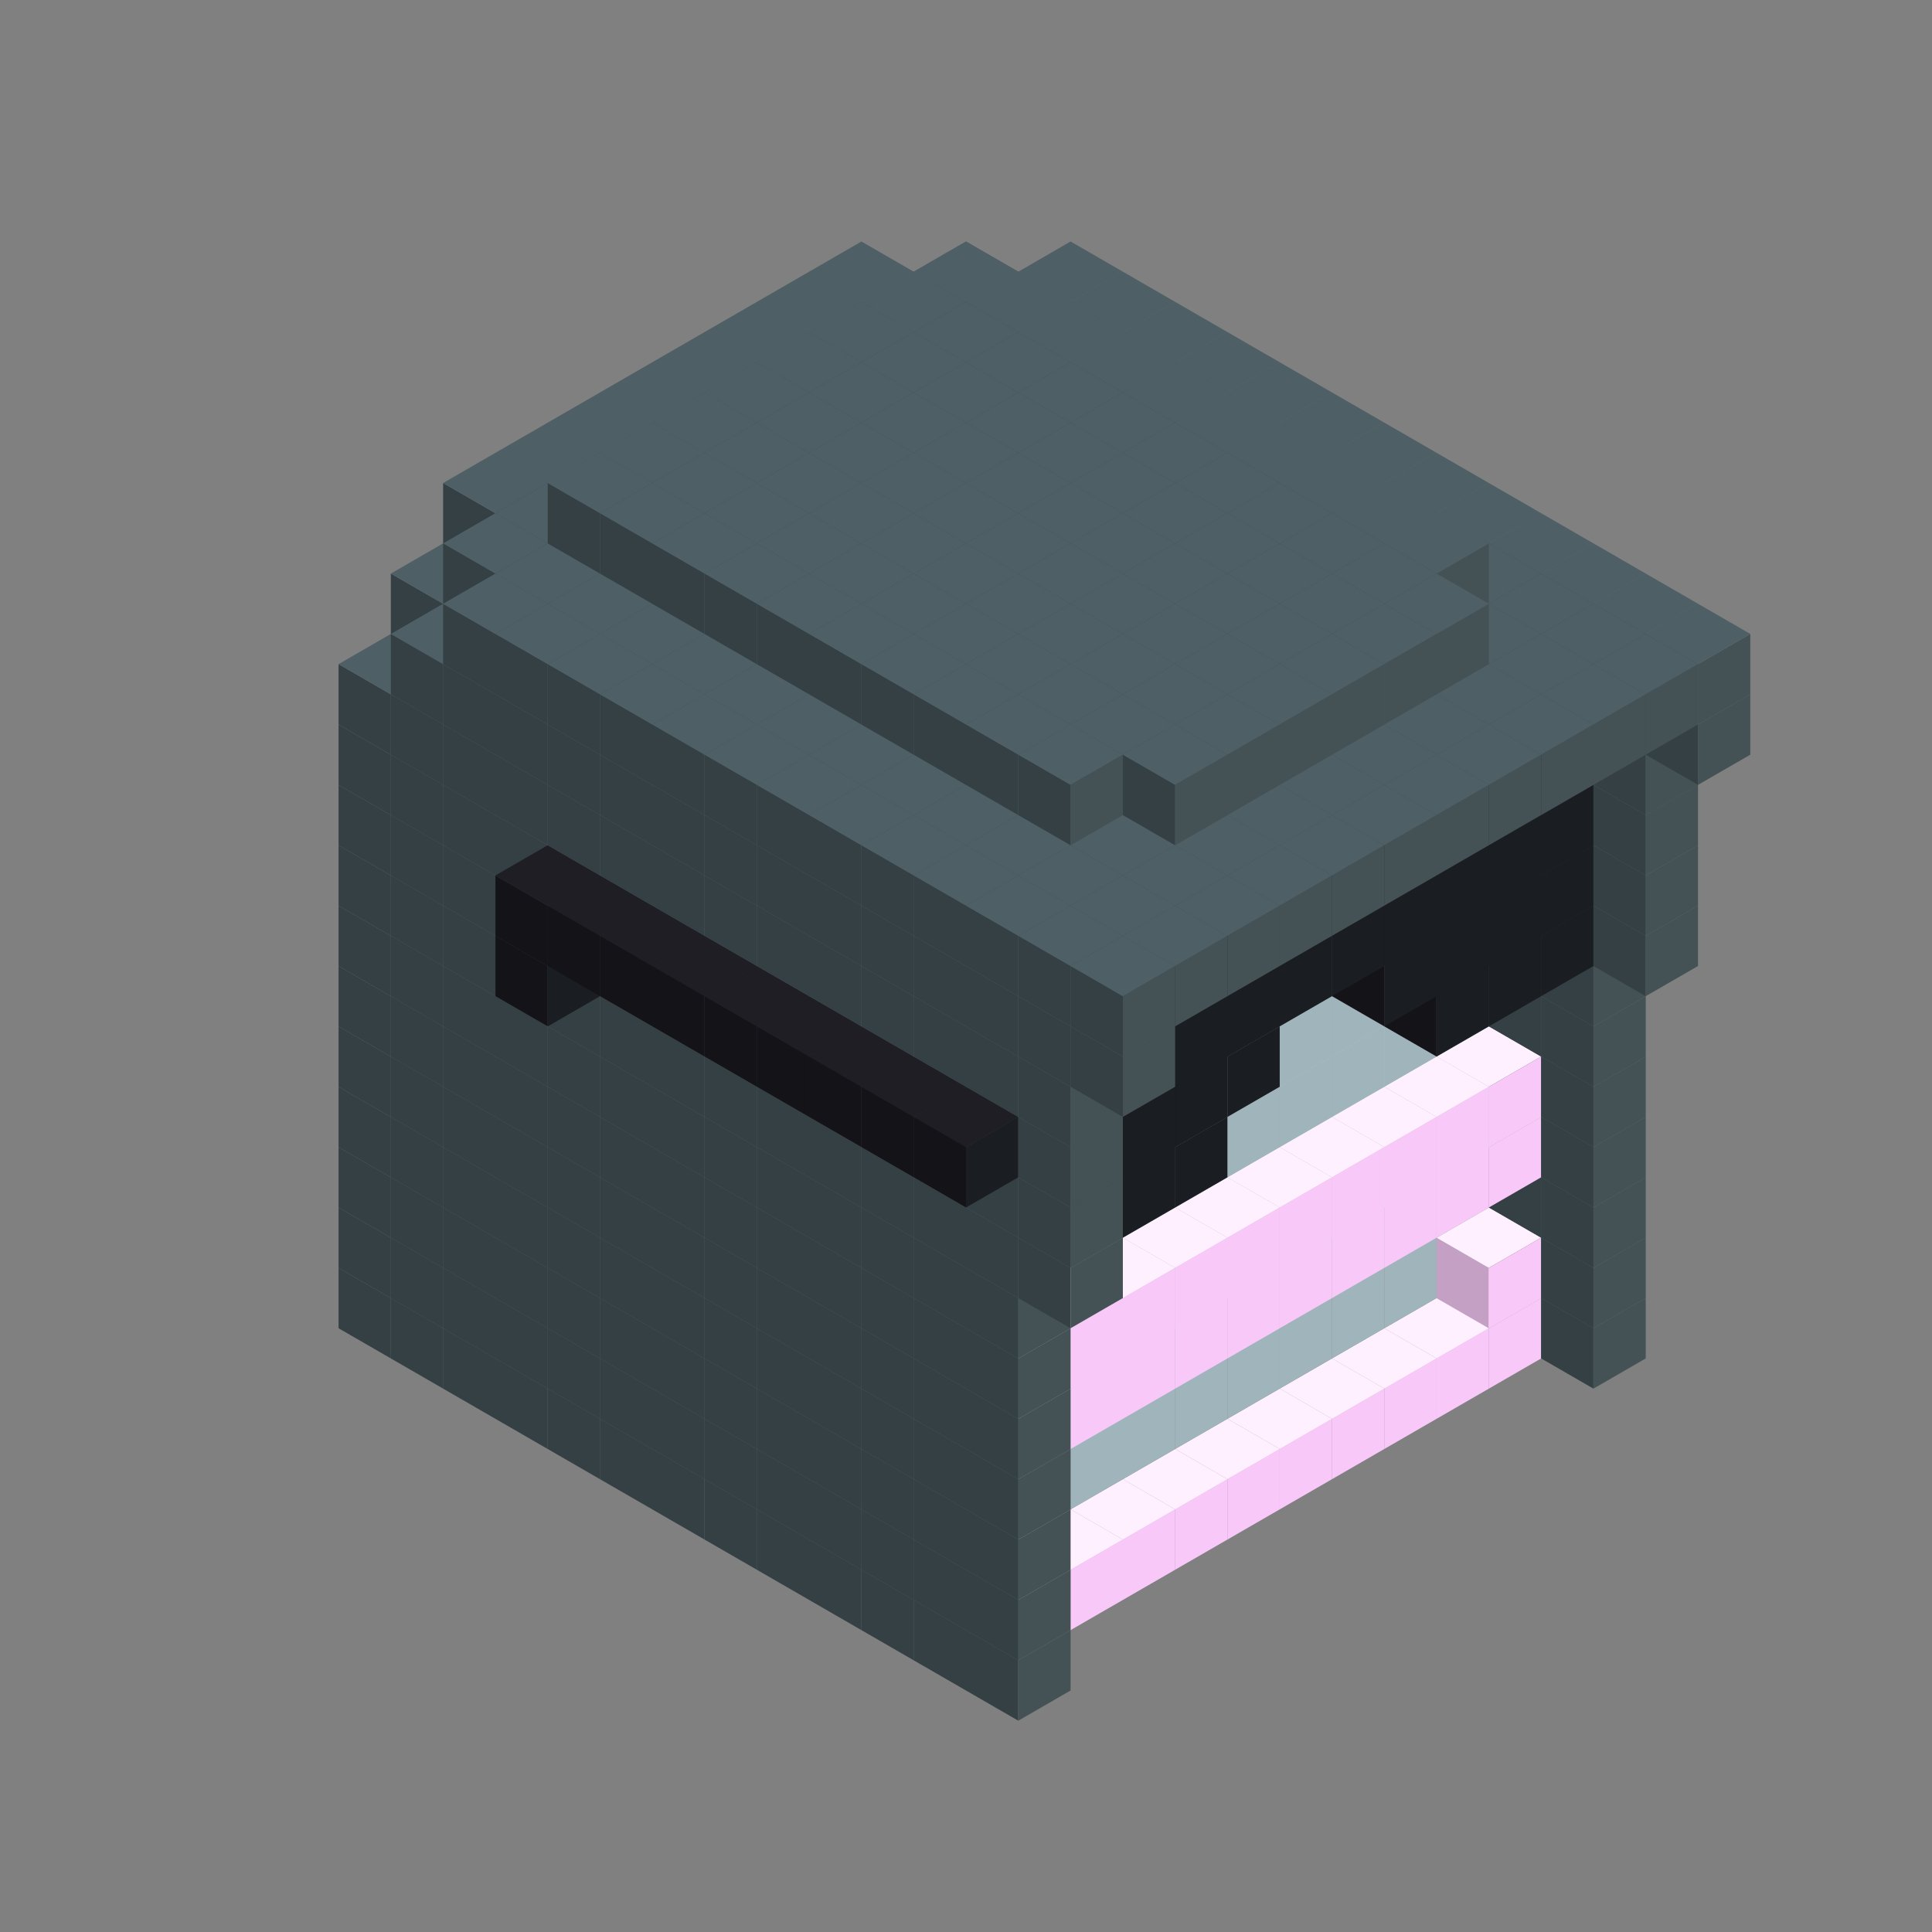 
<svg width='600' height='600' viewBox='4436371 5550000 3200000 3200000' xmlns='http://www.w3.org/2000/svg' xmlns:xlink='http://www.w3.org/1999/xlink'>
<rect x="4436371" y="5550000" width="3200000" height="3200000" fill="#808080" stroke="none"/>
<use xlink:href='#v-0x0000008b-5' transform='translate(1936371,3050000)'/>
<use xlink:href='#v-0x0000008b-5' transform='translate(983738,3600000)'/>
<use xlink:href='#v-0x0000008b-5' transform='translate(2022974,3100000)'/>
<use xlink:href='#v-0x0000008b-5' transform='translate(1070341,3650000)'/>
<use xlink:href='#v-0x0000008b-5' transform='translate(2109577,3150000)'/>
<use xlink:href='#v-0x0000008b-5' transform='translate(1156944,3700000)'/>
<use xlink:href='#v-0x0000008b-5' transform='translate(2196180,3200000)'/>
<use xlink:href='#v-0x0000008b-5' transform='translate(1243547,3750000)'/>
<use xlink:href='#v-0x0000008b-5' transform='translate(2282783,3250000)'/>
<use xlink:href='#v-0x0000008b-5' transform='translate(1330150,3800000)'/>
<use xlink:href='#v-0x0000008b-5' transform='translate(2369386,3300000)'/>
<use xlink:href='#v-0x0000008b-5' transform='translate(1416753,3850000)'/>
<use xlink:href='#v-0x0000008b-5' transform='translate(2455989,3350000)'/>
<use xlink:href='#v-0x0000008b-5' transform='translate(1503356,3900000)'/>
<use xlink:href='#v-0x0000008b-5' transform='translate(2542592,3400000)'/>
<use xlink:href='#v-0x0000008b-5' transform='translate(1589959,3950000)'/>
<use xlink:href='#v-0x0000008b-5' transform='translate(2629195,3450000)'/>
<use xlink:href='#v-0x0000008b-5' transform='translate(1676562,4000000)'/>
<use xlink:href='#v-0x0000008b-5' transform='translate(2715798,3500000)'/>
<use xlink:href='#v-0x0000008b-5' transform='translate(1763165,4050000)'/>
<use xlink:href='#v-0x0000008b-5' transform='translate(2802401,3550000)'/>
<use xlink:href='#v-0x0000008b-5' transform='translate(1849768,4100000)'/>
<use xlink:href='#v-0x0000008b-5' transform='translate(2889004,3600000)'/>
<use xlink:href='#v-0x0000008b-1' transform='translate(2802401,3650000)'/>
<use xlink:href='#v-0x0000008b-1' transform='translate(2715798,3700000)'/>
<use xlink:href='#v-0x0000008b-1' transform='translate(2629195,3750000)'/>
<use xlink:href='#v-0x0000008b-1' transform='translate(2542592,3800000)'/>
<use xlink:href='#v-0x0000008b-1' transform='translate(2455989,3850000)'/>
<use xlink:href='#v-0x0000008b-1' transform='translate(2369386,3900000)'/>
<use xlink:href='#v-0x0000008b-1' transform='translate(2282783,3950000)'/>
<use xlink:href='#v-0x0000008b-1' transform='translate(2196180,4000000)'/>
<use xlink:href='#v-0x0000008b-1' transform='translate(2109577,4050000)'/>
<use xlink:href='#v-0x0000008b-1' transform='translate(2022974,4100000)'/>
<use xlink:href='#v-0x0000008b-5' transform='translate(1936371,4150000)'/>
<use xlink:href='#v-0x0000008b-5' transform='translate(2975607,3650000)'/>
<use xlink:href='#v-0x0000008b-5' transform='translate(2022974,4200000)'/>
<use xlink:href='#v-0x0000008b-5' transform='translate(1936371,2950000)'/>
<use xlink:href='#v-0x0000008b-5' transform='translate(983738,3500000)'/>
<use xlink:href='#v-0x0000008b-5' transform='translate(2022974,3000000)'/>
<use xlink:href='#v-0x0000008b-5' transform='translate(1070341,3550000)'/>
<use xlink:href='#v-0x0000008b-5' transform='translate(2109577,3050000)'/>
<use xlink:href='#v-0x0000008b-5' transform='translate(1156944,3600000)'/>
<use xlink:href='#v-0x0000008b-5' transform='translate(2196180,3100000)'/>
<use xlink:href='#v-0x0000008b-5' transform='translate(1243547,3650000)'/>
<use xlink:href='#v-0x0000008b-5' transform='translate(2282783,3150000)'/>
<use xlink:href='#v-0x0000008b-5' transform='translate(1330150,3700000)'/>
<use xlink:href='#v-0x0000008b-5' transform='translate(2369386,3200000)'/>
<use xlink:href='#v-0x0000008b-5' transform='translate(1416753,3750000)'/>
<use xlink:href='#v-0x0000008b-5' transform='translate(2455989,3250000)'/>
<use xlink:href='#v-0x0000008b-5' transform='translate(1503356,3800000)'/>
<use xlink:href='#v-0x0000008b-5' transform='translate(2542592,3300000)'/>
<use xlink:href='#v-0x0000008b-5' transform='translate(1589959,3850000)'/>
<use xlink:href='#v-0x0000008b-5' transform='translate(2629195,3350000)'/>
<use xlink:href='#v-0x0000008b-5' transform='translate(1676562,3900000)'/>
<use xlink:href='#v-0x0000008b-5' transform='translate(2715798,3400000)'/>
<use xlink:href='#v-0x0000008b-5' transform='translate(1763165,3950000)'/>
<use xlink:href='#v-0x0000008b-5' transform='translate(2802401,3450000)'/>
<use xlink:href='#v-0x0000008b-2' transform='translate(2715798,3500000)'/>
<use xlink:href='#v-0x0000008b-2' transform='translate(2629195,3550000)'/>
<use xlink:href='#v-0x0000008b-2' transform='translate(2542592,3600000)'/>
<use xlink:href='#v-0x0000008b-2' transform='translate(2455989,3650000)'/>
<use xlink:href='#v-0x0000008b-2' transform='translate(2369386,3700000)'/>
<use xlink:href='#v-0x0000008b-2' transform='translate(2282783,3750000)'/>
<use xlink:href='#v-0x0000008b-2' transform='translate(2196180,3800000)'/>
<use xlink:href='#v-0x0000008b-2' transform='translate(2109577,3850000)'/>
<use xlink:href='#v-0x0000008b-2' transform='translate(2022974,3900000)'/>
<use xlink:href='#v-0x0000008b-2' transform='translate(1936371,3950000)'/>
<use xlink:href='#v-0x0000008b-5' transform='translate(1849768,4000000)'/>
<use xlink:href='#v-0x0000008b-5' transform='translate(2889004,3500000)'/>
<use xlink:href='#v-0x0000008b-1' transform='translate(2802401,3550000)'/>
<use xlink:href='#v-0x0000008b-1' transform='translate(2022974,4000000)'/>
<use xlink:href='#v-0x0000008b-5' transform='translate(1936371,4050000)'/>
<use xlink:href='#v-0x0000008b-5' transform='translate(2975607,3550000)'/>
<use xlink:href='#v-0x0000008b-5' transform='translate(2022974,4100000)'/>
<use xlink:href='#v-0x0000008b-5' transform='translate(1936371,2850000)'/>
<use xlink:href='#v-0x0000008b-5' transform='translate(983738,3400000)'/>
<use xlink:href='#v-0x0000008b-5' transform='translate(2022974,2900000)'/>
<use xlink:href='#v-0x0000008b-5' transform='translate(1070341,3450000)'/>
<use xlink:href='#v-0x0000008b-5' transform='translate(2109577,2950000)'/>
<use xlink:href='#v-0x0000008b-5' transform='translate(1156944,3500000)'/>
<use xlink:href='#v-0x0000008b-5' transform='translate(2196180,3000000)'/>
<use xlink:href='#v-0x0000008b-5' transform='translate(1243547,3550000)'/>
<use xlink:href='#v-0x0000008b-5' transform='translate(2282783,3050000)'/>
<use xlink:href='#v-0x0000008b-5' transform='translate(1330150,3600000)'/>
<use xlink:href='#v-0x0000008b-5' transform='translate(2369386,3100000)'/>
<use xlink:href='#v-0x0000008b-5' transform='translate(1416753,3650000)'/>
<use xlink:href='#v-0x0000008b-5' transform='translate(2455989,3150000)'/>
<use xlink:href='#v-0x0000008b-5' transform='translate(1503356,3700000)'/>
<use xlink:href='#v-0x0000008b-5' transform='translate(2542592,3200000)'/>
<use xlink:href='#v-0x0000008b-5' transform='translate(1589959,3750000)'/>
<use xlink:href='#v-0x0000008b-5' transform='translate(2629195,3250000)'/>
<use xlink:href='#v-0x0000008b-5' transform='translate(1676562,3800000)'/>
<use xlink:href='#v-0x0000008b-5' transform='translate(2715798,3300000)'/>
<use xlink:href='#v-0x0000008b-5' transform='translate(1763165,3850000)'/>
<use xlink:href='#v-0x0000008b-5' transform='translate(2802401,3350000)'/>
<use xlink:href='#v-0x0000008b-2' transform='translate(2715798,3400000)'/>
<use xlink:href='#v-0x0000008b-2' transform='translate(2629195,3450000)'/>
<use xlink:href='#v-0x0000008b-2' transform='translate(2542592,3500000)'/>
<use xlink:href='#v-0x0000008b-2' transform='translate(2455989,3550000)'/>
<use xlink:href='#v-0x0000008b-2' transform='translate(2369386,3600000)'/>
<use xlink:href='#v-0x0000008b-2' transform='translate(2282783,3650000)'/>
<use xlink:href='#v-0x0000008b-2' transform='translate(2196180,3700000)'/>
<use xlink:href='#v-0x0000008b-2' transform='translate(2109577,3750000)'/>
<use xlink:href='#v-0x0000008b-2' transform='translate(2022974,3800000)'/>
<use xlink:href='#v-0x0000008b-2' transform='translate(1936371,3850000)'/>
<use xlink:href='#v-0x0000008b-5' transform='translate(1849768,3900000)'/>
<use xlink:href='#v-0x0000008b-5' transform='translate(2889004,3400000)'/>
<use xlink:href='#v-0x0000008b-5' transform='translate(1936371,3950000)'/>
<use xlink:href='#v-0x0000008b-5' transform='translate(2975607,3450000)'/>
<use xlink:href='#v-0x0000008b-5' transform='translate(2022974,4000000)'/>
<use xlink:href='#v-0x0000008b-5' transform='translate(1936371,2750000)'/>
<use xlink:href='#v-0x0000008b-5' transform='translate(983738,3300000)'/>
<use xlink:href='#v-0x0000008b-5' transform='translate(2022974,2800000)'/>
<use xlink:href='#v-0x0000008b-5' transform='translate(1070341,3350000)'/>
<use xlink:href='#v-0x0000008b-5' transform='translate(2109577,2850000)'/>
<use xlink:href='#v-0x0000008b-5' transform='translate(1156944,3400000)'/>
<use xlink:href='#v-0x0000008b-5' transform='translate(2196180,2900000)'/>
<use xlink:href='#v-0x0000008b-5' transform='translate(1243547,3450000)'/>
<use xlink:href='#v-0x0000008b-5' transform='translate(2282783,2950000)'/>
<use xlink:href='#v-0x0000008b-5' transform='translate(1330150,3500000)'/>
<use xlink:href='#v-0x0000008b-5' transform='translate(2369386,3000000)'/>
<use xlink:href='#v-0x0000008b-5' transform='translate(1416753,3550000)'/>
<use xlink:href='#v-0x0000008b-5' transform='translate(2455989,3050000)'/>
<use xlink:href='#v-0x0000008b-5' transform='translate(1503356,3600000)'/>
<use xlink:href='#v-0x0000008b-5' transform='translate(2542592,3100000)'/>
<use xlink:href='#v-0x0000008b-5' transform='translate(1589959,3650000)'/>
<use xlink:href='#v-0x0000008b-5' transform='translate(2629195,3150000)'/>
<use xlink:href='#v-0x0000008b-5' transform='translate(1676562,3700000)'/>
<use xlink:href='#v-0x0000008b-5' transform='translate(2715798,3200000)'/>
<use xlink:href='#v-0x0000008b-5' transform='translate(1763165,3750000)'/>
<use xlink:href='#v-0x0000008b-5' transform='translate(2802401,3250000)'/>
<use xlink:href='#v-0x0000008b-2' transform='translate(2715798,3300000)'/>
<use xlink:href='#v-0x0000008b-2' transform='translate(2629195,3350000)'/>
<use xlink:href='#v-0x0000008b-2' transform='translate(2542592,3400000)'/>
<use xlink:href='#v-0x0000008b-2' transform='translate(2455989,3450000)'/>
<use xlink:href='#v-0x0000008b-2' transform='translate(2369386,3500000)'/>
<use xlink:href='#v-0x0000008b-2' transform='translate(2282783,3550000)'/>
<use xlink:href='#v-0x0000008b-2' transform='translate(2196180,3600000)'/>
<use xlink:href='#v-0x0000008b-2' transform='translate(2109577,3650000)'/>
<use xlink:href='#v-0x0000008b-2' transform='translate(2022974,3700000)'/>
<use xlink:href='#v-0x0000008b-2' transform='translate(1936371,3750000)'/>
<use xlink:href='#v-0x0000008b-5' transform='translate(1849768,3800000)'/>
<use xlink:href='#v-0x0000008b-5' transform='translate(2889004,3300000)'/>
<use xlink:href='#v-0x0000008b-1' transform='translate(2802401,3350000)'/>
<use xlink:href='#v-0x0000008b-1' transform='translate(2715798,3400000)'/>
<use xlink:href='#v-0x0000008b-1' transform='translate(2629195,3450000)'/>
<use xlink:href='#v-0x0000008b-1' transform='translate(2542592,3500000)'/>
<use xlink:href='#v-0x0000008b-1' transform='translate(2455989,3550000)'/>
<use xlink:href='#v-0x0000008b-1' transform='translate(2369386,3600000)'/>
<use xlink:href='#v-0x0000008b-1' transform='translate(2282783,3650000)'/>
<use xlink:href='#v-0x0000008b-1' transform='translate(2196180,3700000)'/>
<use xlink:href='#v-0x0000008b-1' transform='translate(2109577,3750000)'/>
<use xlink:href='#v-0x0000008b-1' transform='translate(2022974,3800000)'/>
<use xlink:href='#v-0x0000008b-5' transform='translate(1936371,3850000)'/>
<use xlink:href='#v-0x0000008b-5' transform='translate(2975607,3350000)'/>
<use xlink:href='#v-0x0000008b-5' transform='translate(2022974,3900000)'/>
<use xlink:href='#v-0x0000008b-5' transform='translate(1936371,2650000)'/>
<use xlink:href='#v-0x0000008b-5' transform='translate(983738,3200000)'/>
<use xlink:href='#v-0x0000008b-5' transform='translate(2022974,2700000)'/>
<use xlink:href='#v-0x0000008b-5' transform='translate(1070341,3250000)'/>
<use xlink:href='#v-0x0000008b-5' transform='translate(2109577,2750000)'/>
<use xlink:href='#v-0x0000008b-5' transform='translate(1156944,3300000)'/>
<use xlink:href='#v-0x0000008b-5' transform='translate(2196180,2800000)'/>
<use xlink:href='#v-0x0000008b-5' transform='translate(1243547,3350000)'/>
<use xlink:href='#v-0x0000008b-5' transform='translate(2282783,2850000)'/>
<use xlink:href='#v-0x0000008b-5' transform='translate(1330150,3400000)'/>
<use xlink:href='#v-0x0000008b-5' transform='translate(2369386,2900000)'/>
<use xlink:href='#v-0x0000008b-5' transform='translate(1416753,3450000)'/>
<use xlink:href='#v-0x0000008b-5' transform='translate(2455989,2950000)'/>
<use xlink:href='#v-0x0000008b-5' transform='translate(1503356,3500000)'/>
<use xlink:href='#v-0x0000008b-5' transform='translate(2542592,3000000)'/>
<use xlink:href='#v-0x0000008b-5' transform='translate(1589959,3550000)'/>
<use xlink:href='#v-0x0000008b-5' transform='translate(2629195,3050000)'/>
<use xlink:href='#v-0x0000008b-5' transform='translate(1676562,3600000)'/>
<use xlink:href='#v-0x0000008b-5' transform='translate(2715798,3100000)'/>
<use xlink:href='#v-0x0000008b-5' transform='translate(1763165,3650000)'/>
<use xlink:href='#v-0x0000008b-5' transform='translate(2802401,3150000)'/>
<use xlink:href='#v-0x0000008b-2' transform='translate(2715798,3200000)'/>
<use xlink:href='#v-0x0000008b-2' transform='translate(2629195,3250000)'/>
<use xlink:href='#v-0x0000008b-2' transform='translate(2542592,3300000)'/>
<use xlink:href='#v-0x0000008b-2' transform='translate(2455989,3350000)'/>
<use xlink:href='#v-0x0000008b-2' transform='translate(2369386,3400000)'/>
<use xlink:href='#v-0x0000008b-2' transform='translate(2282783,3450000)'/>
<use xlink:href='#v-0x0000008b-2' transform='translate(2196180,3500000)'/>
<use xlink:href='#v-0x0000008b-2' transform='translate(2109577,3550000)'/>
<use xlink:href='#v-0x0000008b-2' transform='translate(2022974,3600000)'/>
<use xlink:href='#v-0x0000008b-2' transform='translate(1936371,3650000)'/>
<use xlink:href='#v-0x0000008b-5' transform='translate(1849768,3700000)'/>
<use xlink:href='#v-0x0000008b-5' transform='translate(2889004,3200000)'/>
<use xlink:href='#v-0x0000008b-1' transform='translate(2802401,3250000)'/>
<use xlink:href='#v-0x0000008b-1' transform='translate(2715798,3300000)'/>
<use xlink:href='#v-0x0000008b-1' transform='translate(2629195,3350000)'/>
<use xlink:href='#v-0x0000008b-1' transform='translate(2542592,3400000)'/>
<use xlink:href='#v-0x0000008b-1' transform='translate(2455989,3450000)'/>
<use xlink:href='#v-0x0000008b-1' transform='translate(2369386,3500000)'/>
<use xlink:href='#v-0x0000008b-1' transform='translate(2282783,3550000)'/>
<use xlink:href='#v-0x0000008b-1' transform='translate(2196180,3600000)'/>
<use xlink:href='#v-0x0000008b-1' transform='translate(2109577,3650000)'/>
<use xlink:href='#v-0x0000008b-1' transform='translate(2022974,3700000)'/>
<use xlink:href='#v-0x0000008b-5' transform='translate(1936371,3750000)'/>
<use xlink:href='#v-0x0000008b-5' transform='translate(2975607,3250000)'/>
<use xlink:href='#v-0x0000008b-5' transform='translate(2022974,3800000)'/>
<use xlink:href='#v-0x0000008b-5' transform='translate(1936371,2550000)'/>
<use xlink:href='#v-0x0000008b-5' transform='translate(983738,3100000)'/>
<use xlink:href='#v-0x0000008b-5' transform='translate(2022974,2600000)'/>
<use xlink:href='#v-0x0000008b-5' transform='translate(1070341,3150000)'/>
<use xlink:href='#v-0x0000008b-5' transform='translate(2109577,2650000)'/>
<use xlink:href='#v-0x0000008b-5' transform='translate(1156944,3200000)'/>
<use xlink:href='#v-0x0000008b-5' transform='translate(2196180,2700000)'/>
<use xlink:href='#v-0x0000008b-5' transform='translate(1243547,3250000)'/>
<use xlink:href='#v-0x0000008b-5' transform='translate(2282783,2750000)'/>
<use xlink:href='#v-0x0000008b-5' transform='translate(1330150,3300000)'/>
<use xlink:href='#v-0x0000008b-5' transform='translate(2369386,2800000)'/>
<use xlink:href='#v-0x0000008b-5' transform='translate(1416753,3350000)'/>
<use xlink:href='#v-0x0000008b-5' transform='translate(2455989,2850000)'/>
<use xlink:href='#v-0x0000008b-5' transform='translate(1503356,3400000)'/>
<use xlink:href='#v-0x0000008b-5' transform='translate(2542592,2900000)'/>
<use xlink:href='#v-0x0000008b-5' transform='translate(1589959,3450000)'/>
<use xlink:href='#v-0x0000008b-5' transform='translate(2629195,2950000)'/>
<use xlink:href='#v-0x0000008b-5' transform='translate(1676562,3500000)'/>
<use xlink:href='#v-0x0000008b-5' transform='translate(2715798,3000000)'/>
<use xlink:href='#v-0x0000008b-5' transform='translate(1763165,3550000)'/>
<use xlink:href='#v-0x0000008b-5' transform='translate(2802401,3050000)'/>
<use xlink:href='#v-0x0000008b-2' transform='translate(2715798,3100000)'/>
<use xlink:href='#v-0x0000008b-2' transform='translate(2629195,3150000)'/>
<use xlink:href='#v-0x0000008b-2' transform='translate(2542592,3200000)'/>
<use xlink:href='#v-0x0000008b-2' transform='translate(2455989,3250000)'/>
<use xlink:href='#v-0x0000008b-2' transform='translate(2369386,3300000)'/>
<use xlink:href='#v-0x0000008b-2' transform='translate(2282783,3350000)'/>
<use xlink:href='#v-0x0000008b-2' transform='translate(2196180,3400000)'/>
<use xlink:href='#v-0x0000008b-2' transform='translate(2109577,3450000)'/>
<use xlink:href='#v-0x0000008b-2' transform='translate(2022974,3500000)'/>
<use xlink:href='#v-0x0000008b-2' transform='translate(1936371,3550000)'/>
<use xlink:href='#v-0x0000008b-5' transform='translate(1849768,3600000)'/>
<use xlink:href='#v-0x0000008b-5' transform='translate(2889004,3100000)'/>
<use xlink:href='#v-0x0000008b-5' transform='translate(1936371,3650000)'/>
<use xlink:href='#v-0x0000008b-5' transform='translate(2975607,3150000)'/>
<use xlink:href='#v-0x0000008b-5' transform='translate(2022974,3700000)'/>
<use xlink:href='#v-0x0000008b-5' transform='translate(1936371,2450000)'/>
<use xlink:href='#v-0x0000008b-5' transform='translate(983738,3000000)'/>
<use xlink:href='#v-0x0000008b-5' transform='translate(2022974,2500000)'/>
<use xlink:href='#v-0x0000008b-5' transform='translate(1070341,3050000)'/>
<use xlink:href='#v-0x0000008b-5' transform='translate(2109577,2550000)'/>
<use xlink:href='#v-0x0000008b-5' transform='translate(1156944,3100000)'/>
<use xlink:href='#v-0x0000008b-5' transform='translate(2196180,2600000)'/>
<use xlink:href='#v-0x0000008b-5' transform='translate(1243547,3150000)'/>
<use xlink:href='#v-0x0000008b-5' transform='translate(2282783,2650000)'/>
<use xlink:href='#v-0x0000008b-5' transform='translate(1330150,3200000)'/>
<use xlink:href='#v-0x0000008b-5' transform='translate(2369386,2700000)'/>
<use xlink:href='#v-0x0000008b-5' transform='translate(1416753,3250000)'/>
<use xlink:href='#v-0x0000008b-5' transform='translate(2455989,2750000)'/>
<use xlink:href='#v-0x0000008b-5' transform='translate(1503356,3300000)'/>
<use xlink:href='#v-0x0000008b-5' transform='translate(2542592,2800000)'/>
<use xlink:href='#v-0x0000008b-5' transform='translate(1589959,3350000)'/>
<use xlink:href='#v-0x0000008b-5' transform='translate(2629195,2850000)'/>
<use xlink:href='#v-0x0000008b-5' transform='translate(1676562,3400000)'/>
<use xlink:href='#v-0x0000008b-5' transform='translate(2715798,2900000)'/>
<use xlink:href='#v-0x0000008b-5' transform='translate(1763165,3450000)'/>
<use xlink:href='#v-0x0000008b-5' transform='translate(2802401,2950000)'/>
<use xlink:href='#v-0x0000008b-2' transform='translate(2715798,3000000)'/>
<use xlink:href='#v-0x0000008b-2' transform='translate(2629195,3050000)'/>
<use xlink:href='#v-0x0000008b-2' transform='translate(2542592,3100000)'/>
<use xlink:href='#v-0x0000008b-2' transform='translate(2455989,3150000)'/>
<use xlink:href='#v-0x0000008b-2' transform='translate(2369386,3200000)'/>
<use xlink:href='#v-0x0000008b-2' transform='translate(2282783,3250000)'/>
<use xlink:href='#v-0x0000008b-2' transform='translate(2196180,3300000)'/>
<use xlink:href='#v-0x0000008b-2' transform='translate(2109577,3350000)'/>
<use xlink:href='#v-0x0000008b-2' transform='translate(2022974,3400000)'/>
<use xlink:href='#v-0x0000008b-2' transform='translate(1936371,3450000)'/>
<use xlink:href='#v-0x0000008b-5' transform='translate(1849768,3500000)'/>
<use xlink:href='#v-0x0000008b-5' transform='translate(2889004,3000000)'/>
<use xlink:href='#v-0x0000008b-5' transform='translate(1936371,3550000)'/>
<use xlink:href='#v-0x0000008b-5' transform='translate(2975607,3050000)'/>
<use xlink:href='#v-0x0000008b-5' transform='translate(2022974,3600000)'/>
<use xlink:href='#v-0x0000008b-5' transform='translate(1936371,2350000)'/>
<use xlink:href='#v-0x0000008b-5' transform='translate(983738,2900000)'/>
<use xlink:href='#v-0x0000008b-5' transform='translate(2022974,2400000)'/>
<use xlink:href='#v-0x0000008b-5' transform='translate(1070341,2950000)'/>
<use xlink:href='#v-0x0000008b-5' transform='translate(2109577,2450000)'/>
<use xlink:href='#v-0x0000008b-5' transform='translate(1156944,3000000)'/>
<use xlink:href='#v-0x0000008b-5' transform='translate(2196180,2500000)'/>
<use xlink:href='#v-0x0000008b-5' transform='translate(1243547,3050000)'/>
<use xlink:href='#v-0x0000008b-5' transform='translate(2282783,2550000)'/>
<use xlink:href='#v-0x0000008b-5' transform='translate(1330150,3100000)'/>
<use xlink:href='#v-0x0000008b-5' transform='translate(2369386,2600000)'/>
<use xlink:href='#v-0x0000008b-5' transform='translate(1416753,3150000)'/>
<use xlink:href='#v-0x0000008b-5' transform='translate(2455989,2650000)'/>
<use xlink:href='#v-0x0000008b-5' transform='translate(1503356,3200000)'/>
<use xlink:href='#v-0x0000008b-5' transform='translate(2542592,2700000)'/>
<use xlink:href='#v-0x0000008b-5' transform='translate(1589959,3250000)'/>
<use xlink:href='#v-0x0000008b-5' transform='translate(2629195,2750000)'/>
<use xlink:href='#v-0x0000008b-5' transform='translate(1676562,3300000)'/>
<use xlink:href='#v-0x0000008b-5' transform='translate(2715798,2800000)'/>
<use xlink:href='#v-0x0000008b-5' transform='translate(1763165,3350000)'/>
<use xlink:href='#v-0x0000008b-5' transform='translate(2802401,2850000)'/>
<use xlink:href='#v-0x0000008b-2' transform='translate(2715798,2900000)'/>
<use xlink:href='#v-0x0000008b-2' transform='translate(2629195,2950000)'/>
<use xlink:href='#v-0x0000008b-2' transform='translate(2542592,3000000)'/>
<use xlink:href='#v-0x0000008b-2' transform='translate(2455989,3050000)'/>
<use xlink:href='#v-0x0000008b-2' transform='translate(2369386,3100000)'/>
<use xlink:href='#v-0x0000008b-2' transform='translate(2282783,3150000)'/>
<use xlink:href='#v-0x0000008b-2' transform='translate(2196180,3200000)'/>
<use xlink:href='#v-0x0000008b-2' transform='translate(2109577,3250000)'/>
<use xlink:href='#v-0x0000008b-2' transform='translate(2022974,3300000)'/>
<use xlink:href='#v-0x0000008b-2' transform='translate(1936371,3350000)'/>
<use xlink:href='#v-0x0000008b-5' transform='translate(1849768,3400000)'/>
<use xlink:href='#v-0x0000008b-5' transform='translate(2889004,2900000)'/>
<use xlink:href='#v-0x0000008b-1' transform='translate(2802401,2950000)'/>
<use xlink:href='#v-0x0000008b-1' transform='translate(2715798,3000000)'/>
<use xlink:href='#v-0x0000008b-1' transform='translate(2629195,3050000)'/>
<use xlink:href='#v-0x0000008b-1' transform='translate(2196180,3300000)'/>
<use xlink:href='#v-0x0000008b-1' transform='translate(2109577,3350000)'/>
<use xlink:href='#v-0x0000008b-1' transform='translate(2022974,3400000)'/>
<use xlink:href='#v-0x0000008b-5' transform='translate(1936371,3450000)'/>
<use xlink:href='#v-0x0000008b-5' transform='translate(2975607,2950000)'/>
<use xlink:href='#v-0x0000008b-4' transform='translate(2889004,3000000)'/>
<use xlink:href='#v-0x0000008b-4' transform='translate(2802401,3050000)'/>
<use xlink:href='#v-0x0000008b-4' transform='translate(2715798,3100000)'/>
<use xlink:href='#v-0x0000008b-4' transform='translate(2282783,3350000)'/>
<use xlink:href='#v-0x0000008b-4' transform='translate(2196180,3400000)'/>
<use xlink:href='#v-0x0000008b-4' transform='translate(2109577,3450000)'/>
<use xlink:href='#v-0x0000008b-5' transform='translate(2022974,3500000)'/>
<use xlink:href='#v-0x0000008b-5' transform='translate(3062210,3000000)'/>
<use xlink:href='#v-0x0000008b-5' transform='translate(2109577,3550000)'/>
<use xlink:href='#v-0x0000008b-5' transform='translate(1936371,2250000)'/>
<use xlink:href='#v-0x0000008b-5' transform='translate(983738,2800000)'/>
<use xlink:href='#v-0x0000008b-5' transform='translate(2022974,2300000)'/>
<use xlink:href='#v-0x0000008b-5' transform='translate(1070341,2850000)'/>
<use xlink:href='#v-0x0000008b-5' transform='translate(2109577,2350000)'/>
<use xlink:href='#v-0x0000008b-5' transform='translate(1156944,2900000)'/>
<use xlink:href='#v-0x0000008b-5' transform='translate(2196180,2400000)'/>
<use xlink:href='#v-0x0000008b-5' transform='translate(1243547,2950000)'/>
<use xlink:href='#v-0x0000008b-4' transform='translate(2369386,2400000)'/>
<use xlink:href='#v-0x0000008b-5' transform='translate(2282783,2450000)'/>
<use xlink:href='#v-0x0000008b-5' transform='translate(1330150,3000000)'/>
<use xlink:href='#v-0x0000008b-4' transform='translate(1243547,3050000)'/>
<use xlink:href='#v-0x0000008b-5' transform='translate(2369386,2500000)'/>
<use xlink:href='#v-0x0000008b-5' transform='translate(1416753,3050000)'/>
<use xlink:href='#v-0x0000008b-5' transform='translate(2455989,2550000)'/>
<use xlink:href='#v-0x0000008b-5' transform='translate(1503356,3100000)'/>
<use xlink:href='#v-0x0000008b-5' transform='translate(2542592,2600000)'/>
<use xlink:href='#v-0x0000008b-5' transform='translate(1589959,3150000)'/>
<use xlink:href='#v-0x0000008b-5' transform='translate(2629195,2650000)'/>
<use xlink:href='#v-0x0000008b-5' transform='translate(1676562,3200000)'/>
<use xlink:href='#v-0x0000008b-5' transform='translate(2715798,2700000)'/>
<use xlink:href='#v-0x0000008b-5' transform='translate(1763165,3250000)'/>
<use xlink:href='#v-0x0000008b-5' transform='translate(2802401,2750000)'/>
<use xlink:href='#v-0x0000008b-2' transform='translate(2715798,2800000)'/>
<use xlink:href='#v-0x0000008b-2' transform='translate(2629195,2850000)'/>
<use xlink:href='#v-0x0000008b-2' transform='translate(2542592,2900000)'/>
<use xlink:href='#v-0x0000008b-2' transform='translate(2455989,2950000)'/>
<use xlink:href='#v-0x0000008b-2' transform='translate(2369386,3000000)'/>
<use xlink:href='#v-0x0000008b-2' transform='translate(2282783,3050000)'/>
<use xlink:href='#v-0x0000008b-2' transform='translate(2196180,3100000)'/>
<use xlink:href='#v-0x0000008b-2' transform='translate(2109577,3150000)'/>
<use xlink:href='#v-0x0000008b-2' transform='translate(2022974,3200000)'/>
<use xlink:href='#v-0x0000008b-2' transform='translate(1936371,3250000)'/>
<use xlink:href='#v-0x0000008b-5' transform='translate(1849768,3300000)'/>
<use xlink:href='#v-0x0000008b-5' transform='translate(2889004,2800000)'/>
<use xlink:href='#v-0x0000008b-1' transform='translate(2802401,2850000)'/>
<use xlink:href='#v-0x0000008b-3' transform='translate(2715798,2900000)'/>
<use xlink:href='#v-0x0000008b-3' transform='translate(2629195,2950000)'/>
<use xlink:href='#v-0x0000008b-1' transform='translate(2542592,3000000)'/>
<use xlink:href='#v-0x0000008b-1' transform='translate(2282783,3150000)'/>
<use xlink:href='#v-0x0000008b-3' transform='translate(2196180,3200000)'/>
<use xlink:href='#v-0x0000008b-3' transform='translate(2109577,3250000)'/>
<use xlink:href='#v-0x0000008b-1' transform='translate(2022974,3300000)'/>
<use xlink:href='#v-0x0000008b-5' transform='translate(1936371,3350000)'/>
<use xlink:href='#v-0x0000008b-5' transform='translate(2975607,2850000)'/>
<use xlink:href='#v-0x0000008b-4' transform='translate(2889004,2900000)'/>
<use xlink:href='#v-0x0000008b-4' transform='translate(2802401,2950000)'/>
<use xlink:href='#v-0x0000008b-4' transform='translate(2715798,3000000)'/>
<use xlink:href='#v-0x0000008b-4' transform='translate(2629195,3050000)'/>
<use xlink:href='#v-0x0000008b-4' transform='translate(2369386,3200000)'/>
<use xlink:href='#v-0x0000008b-4' transform='translate(2282783,3250000)'/>
<use xlink:href='#v-0x0000008b-4' transform='translate(2196180,3300000)'/>
<use xlink:href='#v-0x0000008b-4' transform='translate(2109577,3350000)'/>
<use xlink:href='#v-0x0000008b-5' transform='translate(2022974,3400000)'/>
<use xlink:href='#v-0x0000008b-5' transform='translate(3062210,2900000)'/>
<use xlink:href='#v-0x0000008b-5' transform='translate(2109577,3450000)'/>
<use xlink:href='#v-0x0000008b-5' transform='translate(1936371,2150000)'/>
<use xlink:href='#v-0x0000008b-5' transform='translate(983738,2700000)'/>
<use xlink:href='#v-0x0000008b-5' transform='translate(2022974,2200000)'/>
<use xlink:href='#v-0x0000008b-5' transform='translate(1070341,2750000)'/>
<use xlink:href='#v-0x0000008b-5' transform='translate(2109577,2250000)'/>
<use xlink:href='#v-0x0000008b-5' transform='translate(1156944,2800000)'/>
<use xlink:href='#v-0x0000008b-5' transform='translate(2196180,2300000)'/>
<use xlink:href='#v-0x0000008b-5' transform='translate(1243547,2850000)'/>
<use xlink:href='#v-0x0000008b-4' transform='translate(2369386,2300000)'/>
<use xlink:href='#v-0x0000008b-5' transform='translate(2282783,2350000)'/>
<use xlink:href='#v-0x0000008b-5' transform='translate(1330150,2900000)'/>
<use xlink:href='#v-0x0000008b-4' transform='translate(1243547,2950000)'/>
<use xlink:href='#v-0x0000008b-4' transform='translate(2455989,2350000)'/>
<use xlink:href='#v-0x0000008b-5' transform='translate(2369386,2400000)'/>
<use xlink:href='#v-0x0000008b-5' transform='translate(1416753,2950000)'/>
<use xlink:href='#v-0x0000008b-4' transform='translate(1330150,3000000)'/>
<use xlink:href='#v-0x0000008b-4' transform='translate(2542592,2400000)'/>
<use xlink:href='#v-0x0000008b-5' transform='translate(2455989,2450000)'/>
<use xlink:href='#v-0x0000008b-5' transform='translate(1503356,3000000)'/>
<use xlink:href='#v-0x0000008b-4' transform='translate(1416753,3050000)'/>
<use xlink:href='#v-0x0000008b-4' transform='translate(2629195,2450000)'/>
<use xlink:href='#v-0x0000008b-5' transform='translate(2542592,2500000)'/>
<use xlink:href='#v-0x0000008b-5' transform='translate(1589959,3050000)'/>
<use xlink:href='#v-0x0000008b-4' transform='translate(1503356,3100000)'/>
<use xlink:href='#v-0x0000008b-4' transform='translate(2715798,2500000)'/>
<use xlink:href='#v-0x0000008b-5' transform='translate(2629195,2550000)'/>
<use xlink:href='#v-0x0000008b-5' transform='translate(1676562,3100000)'/>
<use xlink:href='#v-0x0000008b-4' transform='translate(1589959,3150000)'/>
<use xlink:href='#v-0x0000008b-4' transform='translate(2802401,2550000)'/>
<use xlink:href='#v-0x0000008b-5' transform='translate(2715798,2600000)'/>
<use xlink:href='#v-0x0000008b-5' transform='translate(1763165,3150000)'/>
<use xlink:href='#v-0x0000008b-4' transform='translate(1676562,3200000)'/>
<use xlink:href='#v-0x0000008b-4' transform='translate(2889004,2600000)'/>
<use xlink:href='#v-0x0000008b-5' transform='translate(2802401,2650000)'/>
<use xlink:href='#v-0x0000008b-2' transform='translate(2715798,2700000)'/>
<use xlink:href='#v-0x0000008b-2' transform='translate(2629195,2750000)'/>
<use xlink:href='#v-0x0000008b-2' transform='translate(2542592,2800000)'/>
<use xlink:href='#v-0x0000008b-2' transform='translate(2455989,2850000)'/>
<use xlink:href='#v-0x0000008b-2' transform='translate(2369386,2900000)'/>
<use xlink:href='#v-0x0000008b-2' transform='translate(2282783,2950000)'/>
<use xlink:href='#v-0x0000008b-2' transform='translate(2196180,3000000)'/>
<use xlink:href='#v-0x0000008b-2' transform='translate(2109577,3050000)'/>
<use xlink:href='#v-0x0000008b-2' transform='translate(2022974,3100000)'/>
<use xlink:href='#v-0x0000008b-2' transform='translate(1936371,3150000)'/>
<use xlink:href='#v-0x0000008b-5' transform='translate(1849768,3200000)'/>
<use xlink:href='#v-0x0000008b-4' transform='translate(1763165,3250000)'/>
<use xlink:href='#v-0x0000008b-4' transform='translate(2975607,2650000)'/>
<use xlink:href='#v-0x0000008b-5' transform='translate(2889004,2700000)'/>
<use xlink:href='#v-0x0000008b-1' transform='translate(2802401,2750000)'/>
<use xlink:href='#v-0x0000008b-1' transform='translate(2715798,2800000)'/>
<use xlink:href='#v-0x0000008b-1' transform='translate(2629195,2850000)'/>
<use xlink:href='#v-0x0000008b-1' transform='translate(2196180,3100000)'/>
<use xlink:href='#v-0x0000008b-1' transform='translate(2109577,3150000)'/>
<use xlink:href='#v-0x0000008b-1' transform='translate(2022974,3200000)'/>
<use xlink:href='#v-0x0000008b-5' transform='translate(1936371,3250000)'/>
<use xlink:href='#v-0x0000008b-4' transform='translate(1849768,3300000)'/>
<use xlink:href='#v-0x0000008b-4' transform='translate(3062210,2700000)'/>
<use xlink:href='#v-0x0000008b-5' transform='translate(2975607,2750000)'/>
<use xlink:href='#v-0x0000008b-4' transform='translate(2889004,2800000)'/>
<use xlink:href='#v-0x0000008b-4' transform='translate(2802401,2850000)'/>
<use xlink:href='#v-0x0000008b-4' transform='translate(2715798,2900000)'/>
<use xlink:href='#v-0x0000008b-4' transform='translate(2629195,2950000)'/>
<use xlink:href='#v-0x0000008b-4' transform='translate(2542592,3000000)'/>
<use xlink:href='#v-0x0000008b-4' transform='translate(2455989,3050000)'/>
<use xlink:href='#v-0x0000008b-4' transform='translate(2369386,3100000)'/>
<use xlink:href='#v-0x0000008b-4' transform='translate(2282783,3150000)'/>
<use xlink:href='#v-0x0000008b-4' transform='translate(2196180,3200000)'/>
<use xlink:href='#v-0x0000008b-4' transform='translate(2109577,3250000)'/>
<use xlink:href='#v-0x0000008b-5' transform='translate(2022974,3300000)'/>
<use xlink:href='#v-0x0000008b-4' transform='translate(1936371,3350000)'/>
<use xlink:href='#v-0x0000008b-5' transform='translate(3062210,2800000)'/>
<use xlink:href='#v-0x0000008b-5' transform='translate(2109577,3350000)'/>
<use xlink:href='#v-0x0000008b-5' transform='translate(1936371,2050000)'/>
<use xlink:href='#v-0x0000008b-5' transform='translate(983738,2600000)'/>
<use xlink:href='#v-0x0000008b-5' transform='translate(2022974,2100000)'/>
<use xlink:href='#v-0x0000008b-5' transform='translate(1070341,2650000)'/>
<use xlink:href='#v-0x0000008b-5' transform='translate(2109577,2150000)'/>
<use xlink:href='#v-0x0000008b-5' transform='translate(1156944,2700000)'/>
<use xlink:href='#v-0x0000008b-5' transform='translate(2196180,2200000)'/>
<use xlink:href='#v-0x0000008b-5' transform='translate(1243547,2750000)'/>
<use xlink:href='#v-0x0000008b-5' transform='translate(2282783,2250000)'/>
<use xlink:href='#v-0x0000008b-5' transform='translate(1330150,2800000)'/>
<use xlink:href='#v-0x0000008b-5' transform='translate(2369386,2300000)'/>
<use xlink:href='#v-0x0000008b-5' transform='translate(1416753,2850000)'/>
<use xlink:href='#v-0x0000008b-5' transform='translate(2455989,2350000)'/>
<use xlink:href='#v-0x0000008b-5' transform='translate(1503356,2900000)'/>
<use xlink:href='#v-0x0000008b-5' transform='translate(2542592,2400000)'/>
<use xlink:href='#v-0x0000008b-5' transform='translate(1589959,2950000)'/>
<use xlink:href='#v-0x0000008b-5' transform='translate(2629195,2450000)'/>
<use xlink:href='#v-0x0000008b-5' transform='translate(1676562,3000000)'/>
<use xlink:href='#v-0x0000008b-5' transform='translate(2715798,2500000)'/>
<use xlink:href='#v-0x0000008b-5' transform='translate(1763165,3050000)'/>
<use xlink:href='#v-0x0000008b-5' transform='translate(2802401,2550000)'/>
<use xlink:href='#v-0x0000008b-2' transform='translate(2715798,2600000)'/>
<use xlink:href='#v-0x0000008b-2' transform='translate(2629195,2650000)'/>
<use xlink:href='#v-0x0000008b-2' transform='translate(2542592,2700000)'/>
<use xlink:href='#v-0x0000008b-2' transform='translate(2455989,2750000)'/>
<use xlink:href='#v-0x0000008b-2' transform='translate(2369386,2800000)'/>
<use xlink:href='#v-0x0000008b-2' transform='translate(2282783,2850000)'/>
<use xlink:href='#v-0x0000008b-2' transform='translate(2196180,2900000)'/>
<use xlink:href='#v-0x0000008b-2' transform='translate(2109577,2950000)'/>
<use xlink:href='#v-0x0000008b-2' transform='translate(2022974,3000000)'/>
<use xlink:href='#v-0x0000008b-2' transform='translate(1936371,3050000)'/>
<use xlink:href='#v-0x0000008b-5' transform='translate(1849768,3100000)'/>
<use xlink:href='#v-0x0000008b-5' transform='translate(2889004,2600000)'/>
<use xlink:href='#v-0x0000008b-5' transform='translate(1936371,3150000)'/>
<use xlink:href='#v-0x0000008b-5' transform='translate(2975607,2650000)'/>
<use xlink:href='#v-0x0000008b-5' transform='translate(2022974,3200000)'/>
<use xlink:href='#v-0x0000008b-5' transform='translate(3062210,2700000)'/>
<use xlink:href='#v-0x0000008b-5' transform='translate(2109577,3250000)'/>
<use xlink:href='#v-0x0000008b-5' transform='translate(1849768,2000000)'/>
<use xlink:href='#v-0x0000008b-5' transform='translate(1763165,2050000)'/>
<use xlink:href='#v-0x0000008b-5' transform='translate(1676562,2100000)'/>
<use xlink:href='#v-0x0000008b-5' transform='translate(1589959,2150000)'/>
<use xlink:href='#v-0x0000008b-5' transform='translate(1503356,2200000)'/>
<use xlink:href='#v-0x0000008b-5' transform='translate(1416753,2250000)'/>
<use xlink:href='#v-0x0000008b-5' transform='translate(1330150,2300000)'/>
<use xlink:href='#v-0x0000008b-5' transform='translate(1243547,2350000)'/>
<use xlink:href='#v-0x0000008b-5' transform='translate(1156944,2400000)'/>
<use xlink:href='#v-0x0000008b-5' transform='translate(1070341,2450000)'/>
<use xlink:href='#v-0x0000008b-5' transform='translate(2022974,2000000)'/>
<use xlink:href='#v-0x0000008b-1' transform='translate(1936371,2050000)'/>
<use xlink:href='#v-0x0000008b-1' transform='translate(1849768,2100000)'/>
<use xlink:href='#v-0x0000008b-1' transform='translate(1763165,2150000)'/>
<use xlink:href='#v-0x0000008b-1' transform='translate(1676562,2200000)'/>
<use xlink:href='#v-0x0000008b-1' transform='translate(1589959,2250000)'/>
<use xlink:href='#v-0x0000008b-1' transform='translate(1503356,2300000)'/>
<use xlink:href='#v-0x0000008b-1' transform='translate(1416753,2350000)'/>
<use xlink:href='#v-0x0000008b-1' transform='translate(1330150,2400000)'/>
<use xlink:href='#v-0x0000008b-1' transform='translate(1243547,2450000)'/>
<use xlink:href='#v-0x0000008b-1' transform='translate(1156944,2500000)'/>
<use xlink:href='#v-0x0000008b-5' transform='translate(1070341,2550000)'/>
<use xlink:href='#v-0x0000008b-5' transform='translate(2109577,2050000)'/>
<use xlink:href='#v-0x0000008b-1' transform='translate(2022974,2100000)'/>
<use xlink:href='#v-0x0000008b-1' transform='translate(1936371,2150000)'/>
<use xlink:href='#v-0x0000008b-1' transform='translate(1849768,2200000)'/>
<use xlink:href='#v-0x0000008b-1' transform='translate(1763165,2250000)'/>
<use xlink:href='#v-0x0000008b-1' transform='translate(1676562,2300000)'/>
<use xlink:href='#v-0x0000008b-1' transform='translate(1589959,2350000)'/>
<use xlink:href='#v-0x0000008b-1' transform='translate(1503356,2400000)'/>
<use xlink:href='#v-0x0000008b-1' transform='translate(1416753,2450000)'/>
<use xlink:href='#v-0x0000008b-1' transform='translate(1330150,2500000)'/>
<use xlink:href='#v-0x0000008b-1' transform='translate(1243547,2550000)'/>
<use xlink:href='#v-0x0000008b-5' transform='translate(1156944,2600000)'/>
<use xlink:href='#v-0x0000008b-5' transform='translate(2196180,2100000)'/>
<use xlink:href='#v-0x0000008b-1' transform='translate(2109577,2150000)'/>
<use xlink:href='#v-0x0000008b-1' transform='translate(2022974,2200000)'/>
<use xlink:href='#v-0x0000008b-1' transform='translate(1936371,2250000)'/>
<use xlink:href='#v-0x0000008b-1' transform='translate(1849768,2300000)'/>
<use xlink:href='#v-0x0000008b-1' transform='translate(1763165,2350000)'/>
<use xlink:href='#v-0x0000008b-1' transform='translate(1676562,2400000)'/>
<use xlink:href='#v-0x0000008b-1' transform='translate(1589959,2450000)'/>
<use xlink:href='#v-0x0000008b-1' transform='translate(1503356,2500000)'/>
<use xlink:href='#v-0x0000008b-1' transform='translate(1416753,2550000)'/>
<use xlink:href='#v-0x0000008b-1' transform='translate(1330150,2600000)'/>
<use xlink:href='#v-0x0000008b-5' transform='translate(1243547,2650000)'/>
<use xlink:href='#v-0x0000008b-5' transform='translate(2282783,2150000)'/>
<use xlink:href='#v-0x0000008b-1' transform='translate(2196180,2200000)'/>
<use xlink:href='#v-0x0000008b-1' transform='translate(2109577,2250000)'/>
<use xlink:href='#v-0x0000008b-1' transform='translate(2022974,2300000)'/>
<use xlink:href='#v-0x0000008b-1' transform='translate(1936371,2350000)'/>
<use xlink:href='#v-0x0000008b-1' transform='translate(1849768,2400000)'/>
<use xlink:href='#v-0x0000008b-1' transform='translate(1763165,2450000)'/>
<use xlink:href='#v-0x0000008b-1' transform='translate(1676562,2500000)'/>
<use xlink:href='#v-0x0000008b-1' transform='translate(1589959,2550000)'/>
<use xlink:href='#v-0x0000008b-1' transform='translate(1503356,2600000)'/>
<use xlink:href='#v-0x0000008b-1' transform='translate(1416753,2650000)'/>
<use xlink:href='#v-0x0000008b-5' transform='translate(1330150,2700000)'/>
<use xlink:href='#v-0x0000008b-5' transform='translate(2369386,2200000)'/>
<use xlink:href='#v-0x0000008b-1' transform='translate(2282783,2250000)'/>
<use xlink:href='#v-0x0000008b-1' transform='translate(2196180,2300000)'/>
<use xlink:href='#v-0x0000008b-1' transform='translate(2109577,2350000)'/>
<use xlink:href='#v-0x0000008b-1' transform='translate(2022974,2400000)'/>
<use xlink:href='#v-0x0000008b-1' transform='translate(1936371,2450000)'/>
<use xlink:href='#v-0x0000008b-1' transform='translate(1849768,2500000)'/>
<use xlink:href='#v-0x0000008b-1' transform='translate(1763165,2550000)'/>
<use xlink:href='#v-0x0000008b-1' transform='translate(1676562,2600000)'/>
<use xlink:href='#v-0x0000008b-1' transform='translate(1589959,2650000)'/>
<use xlink:href='#v-0x0000008b-1' transform='translate(1503356,2700000)'/>
<use xlink:href='#v-0x0000008b-5' transform='translate(1416753,2750000)'/>
<use xlink:href='#v-0x0000008b-5' transform='translate(2455989,2250000)'/>
<use xlink:href='#v-0x0000008b-1' transform='translate(2369386,2300000)'/>
<use xlink:href='#v-0x0000008b-1' transform='translate(2282783,2350000)'/>
<use xlink:href='#v-0x0000008b-1' transform='translate(2196180,2400000)'/>
<use xlink:href='#v-0x0000008b-1' transform='translate(2109577,2450000)'/>
<use xlink:href='#v-0x0000008b-1' transform='translate(2022974,2500000)'/>
<use xlink:href='#v-0x0000008b-1' transform='translate(1936371,2550000)'/>
<use xlink:href='#v-0x0000008b-1' transform='translate(1849768,2600000)'/>
<use xlink:href='#v-0x0000008b-1' transform='translate(1763165,2650000)'/>
<use xlink:href='#v-0x0000008b-1' transform='translate(1676562,2700000)'/>
<use xlink:href='#v-0x0000008b-1' transform='translate(1589959,2750000)'/>
<use xlink:href='#v-0x0000008b-5' transform='translate(1503356,2800000)'/>
<use xlink:href='#v-0x0000008b-5' transform='translate(2542592,2300000)'/>
<use xlink:href='#v-0x0000008b-1' transform='translate(2455989,2350000)'/>
<use xlink:href='#v-0x0000008b-1' transform='translate(2369386,2400000)'/>
<use xlink:href='#v-0x0000008b-1' transform='translate(2282783,2450000)'/>
<use xlink:href='#v-0x0000008b-1' transform='translate(2196180,2500000)'/>
<use xlink:href='#v-0x0000008b-1' transform='translate(2109577,2550000)'/>
<use xlink:href='#v-0x0000008b-1' transform='translate(2022974,2600000)'/>
<use xlink:href='#v-0x0000008b-1' transform='translate(1936371,2650000)'/>
<use xlink:href='#v-0x0000008b-1' transform='translate(1849768,2700000)'/>
<use xlink:href='#v-0x0000008b-1' transform='translate(1763165,2750000)'/>
<use xlink:href='#v-0x0000008b-1' transform='translate(1676562,2800000)'/>
<use xlink:href='#v-0x0000008b-5' transform='translate(1589959,2850000)'/>
<use xlink:href='#v-0x0000008b-5' transform='translate(2629195,2350000)'/>
<use xlink:href='#v-0x0000008b-1' transform='translate(2542592,2400000)'/>
<use xlink:href='#v-0x0000008b-1' transform='translate(2455989,2450000)'/>
<use xlink:href='#v-0x0000008b-1' transform='translate(2369386,2500000)'/>
<use xlink:href='#v-0x0000008b-1' transform='translate(2282783,2550000)'/>
<use xlink:href='#v-0x0000008b-1' transform='translate(2196180,2600000)'/>
<use xlink:href='#v-0x0000008b-1' transform='translate(2109577,2650000)'/>
<use xlink:href='#v-0x0000008b-1' transform='translate(2022974,2700000)'/>
<use xlink:href='#v-0x0000008b-1' transform='translate(1936371,2750000)'/>
<use xlink:href='#v-0x0000008b-1' transform='translate(1849768,2800000)'/>
<use xlink:href='#v-0x0000008b-1' transform='translate(1763165,2850000)'/>
<use xlink:href='#v-0x0000008b-5' transform='translate(1676562,2900000)'/>
<use xlink:href='#v-0x0000008b-5' transform='translate(2715798,2400000)'/>
<use xlink:href='#v-0x0000008b-1' transform='translate(2629195,2450000)'/>
<use xlink:href='#v-0x0000008b-1' transform='translate(2542592,2500000)'/>
<use xlink:href='#v-0x0000008b-1' transform='translate(2455989,2550000)'/>
<use xlink:href='#v-0x0000008b-1' transform='translate(2369386,2600000)'/>
<use xlink:href='#v-0x0000008b-1' transform='translate(2282783,2650000)'/>
<use xlink:href='#v-0x0000008b-1' transform='translate(2196180,2700000)'/>
<use xlink:href='#v-0x0000008b-1' transform='translate(2109577,2750000)'/>
<use xlink:href='#v-0x0000008b-1' transform='translate(2022974,2800000)'/>
<use xlink:href='#v-0x0000008b-1' transform='translate(1936371,2850000)'/>
<use xlink:href='#v-0x0000008b-1' transform='translate(1849768,2900000)'/>
<use xlink:href='#v-0x0000008b-5' transform='translate(1763165,2950000)'/>
<use xlink:href='#v-0x0000008b-5' transform='translate(2802401,2450000)'/>
<use xlink:href='#v-0x0000008b-1' transform='translate(2715798,2500000)'/>
<use xlink:href='#v-0x0000008b-1' transform='translate(2629195,2550000)'/>
<use xlink:href='#v-0x0000008b-1' transform='translate(2542592,2600000)'/>
<use xlink:href='#v-0x0000008b-1' transform='translate(2455989,2650000)'/>
<use xlink:href='#v-0x0000008b-1' transform='translate(2369386,2700000)'/>
<use xlink:href='#v-0x0000008b-1' transform='translate(2282783,2750000)'/>
<use xlink:href='#v-0x0000008b-1' transform='translate(2196180,2800000)'/>
<use xlink:href='#v-0x0000008b-1' transform='translate(2109577,2850000)'/>
<use xlink:href='#v-0x0000008b-1' transform='translate(2022974,2900000)'/>
<use xlink:href='#v-0x0000008b-1' transform='translate(1936371,2950000)'/>
<use xlink:href='#v-0x0000008b-5' transform='translate(1849768,3000000)'/>
<use xlink:href='#v-0x0000008b-5' transform='translate(2889004,2500000)'/>
<use xlink:href='#v-0x0000008b-1' transform='translate(2802401,2550000)'/>
<use xlink:href='#v-0x0000008b-1' transform='translate(2715798,2600000)'/>
<use xlink:href='#v-0x0000008b-1' transform='translate(2629195,2650000)'/>
<use xlink:href='#v-0x0000008b-1' transform='translate(2542592,2700000)'/>
<use xlink:href='#v-0x0000008b-1' transform='translate(2455989,2750000)'/>
<use xlink:href='#v-0x0000008b-1' transform='translate(2369386,2800000)'/>
<use xlink:href='#v-0x0000008b-1' transform='translate(2282783,2850000)'/>
<use xlink:href='#v-0x0000008b-1' transform='translate(2196180,2900000)'/>
<use xlink:href='#v-0x0000008b-1' transform='translate(2109577,2950000)'/>
<use xlink:href='#v-0x0000008b-1' transform='translate(2022974,3000000)'/>
<use xlink:href='#v-0x0000008b-5' transform='translate(1936371,3050000)'/>
<use xlink:href='#v-0x0000008b-5' transform='translate(2975607,2550000)'/>
<use xlink:href='#v-0x0000008b-5' transform='translate(2022974,3100000)'/>
<use xlink:href='#v-0x0000008b-5' transform='translate(3062210,2600000)'/>
<use xlink:href='#v-0x0000008b-5' transform='translate(2109577,3150000)'/>
<use xlink:href='#v-0x0000008b-5' transform='translate(3148813,2650000)'/>
<use xlink:href='#v-0x0000008b-5' transform='translate(2196180,3200000)'/>
<use xlink:href='#v-0x0000008b-5' transform='translate(1763165,1950000)'/>
<use xlink:href='#v-0x0000008b-5' transform='translate(1676562,2000000)'/>
<use xlink:href='#v-0x0000008b-5' transform='translate(1589959,2050000)'/>
<use xlink:href='#v-0x0000008b-5' transform='translate(1503356,2100000)'/>
<use xlink:href='#v-0x0000008b-5' transform='translate(1416753,2150000)'/>
<use xlink:href='#v-0x0000008b-5' transform='translate(1330150,2200000)'/>
<use xlink:href='#v-0x0000008b-5' transform='translate(1243547,2250000)'/>
<use xlink:href='#v-0x0000008b-5' transform='translate(1156944,2300000)'/>
<use xlink:href='#v-0x0000008b-5' transform='translate(1936371,1950000)'/>
<use xlink:href='#v-0x0000008b-5' transform='translate(1849768,2000000)'/>
<use xlink:href='#v-0x0000008b-5' transform='translate(1763165,2050000)'/>
<use xlink:href='#v-0x0000008b-5' transform='translate(1676562,2100000)'/>
<use xlink:href='#v-0x0000008b-5' transform='translate(1589959,2150000)'/>
<use xlink:href='#v-0x0000008b-5' transform='translate(1503356,2200000)'/>
<use xlink:href='#v-0x0000008b-5' transform='translate(1416753,2250000)'/>
<use xlink:href='#v-0x0000008b-5' transform='translate(1330150,2300000)'/>
<use xlink:href='#v-0x0000008b-5' transform='translate(1243547,2350000)'/>
<use xlink:href='#v-0x0000008b-5' transform='translate(1156944,2400000)'/>
<use xlink:href='#v-0x0000008b-5' transform='translate(2109577,1950000)'/>
<use xlink:href='#v-0x0000008b-5' transform='translate(2022974,2000000)'/>
<use xlink:href='#v-0x0000008b-5' transform='translate(1936371,2050000)'/>
<use xlink:href='#v-0x0000008b-5' transform='translate(1849768,2100000)'/>
<use xlink:href='#v-0x0000008b-5' transform='translate(1763165,2150000)'/>
<use xlink:href='#v-0x0000008b-5' transform='translate(1676562,2200000)'/>
<use xlink:href='#v-0x0000008b-5' transform='translate(1589959,2250000)'/>
<use xlink:href='#v-0x0000008b-5' transform='translate(1503356,2300000)'/>
<use xlink:href='#v-0x0000008b-5' transform='translate(1416753,2350000)'/>
<use xlink:href='#v-0x0000008b-5' transform='translate(1330150,2400000)'/>
<use xlink:href='#v-0x0000008b-5' transform='translate(1243547,2450000)'/>
<use xlink:href='#v-0x0000008b-5' transform='translate(1156944,2500000)'/>
<use xlink:href='#v-0x0000008b-5' transform='translate(2196180,2000000)'/>
<use xlink:href='#v-0x0000008b-5' transform='translate(2109577,2050000)'/>
<use xlink:href='#v-0x0000008b-5' transform='translate(2022974,2100000)'/>
<use xlink:href='#v-0x0000008b-5' transform='translate(1936371,2150000)'/>
<use xlink:href='#v-0x0000008b-5' transform='translate(1849768,2200000)'/>
<use xlink:href='#v-0x0000008b-5' transform='translate(1763165,2250000)'/>
<use xlink:href='#v-0x0000008b-5' transform='translate(1676562,2300000)'/>
<use xlink:href='#v-0x0000008b-5' transform='translate(1589959,2350000)'/>
<use xlink:href='#v-0x0000008b-5' transform='translate(1503356,2400000)'/>
<use xlink:href='#v-0x0000008b-5' transform='translate(1416753,2450000)'/>
<use xlink:href='#v-0x0000008b-5' transform='translate(1330150,2500000)'/>
<use xlink:href='#v-0x0000008b-5' transform='translate(1243547,2550000)'/>
<use xlink:href='#v-0x0000008b-5' transform='translate(2282783,2050000)'/>
<use xlink:href='#v-0x0000008b-5' transform='translate(2196180,2100000)'/>
<use xlink:href='#v-0x0000008b-5' transform='translate(2109577,2150000)'/>
<use xlink:href='#v-0x0000008b-5' transform='translate(2022974,2200000)'/>
<use xlink:href='#v-0x0000008b-5' transform='translate(1936371,2250000)'/>
<use xlink:href='#v-0x0000008b-5' transform='translate(1849768,2300000)'/>
<use xlink:href='#v-0x0000008b-5' transform='translate(1763165,2350000)'/>
<use xlink:href='#v-0x0000008b-5' transform='translate(1676562,2400000)'/>
<use xlink:href='#v-0x0000008b-5' transform='translate(1589959,2450000)'/>
<use xlink:href='#v-0x0000008b-5' transform='translate(1503356,2500000)'/>
<use xlink:href='#v-0x0000008b-5' transform='translate(1416753,2550000)'/>
<use xlink:href='#v-0x0000008b-5' transform='translate(1330150,2600000)'/>
<use xlink:href='#v-0x0000008b-5' transform='translate(2369386,2100000)'/>
<use xlink:href='#v-0x0000008b-5' transform='translate(2282783,2150000)'/>
<use xlink:href='#v-0x0000008b-5' transform='translate(2196180,2200000)'/>
<use xlink:href='#v-0x0000008b-5' transform='translate(2109577,2250000)'/>
<use xlink:href='#v-0x0000008b-5' transform='translate(2022974,2300000)'/>
<use xlink:href='#v-0x0000008b-5' transform='translate(1936371,2350000)'/>
<use xlink:href='#v-0x0000008b-5' transform='translate(1849768,2400000)'/>
<use xlink:href='#v-0x0000008b-5' transform='translate(1763165,2450000)'/>
<use xlink:href='#v-0x0000008b-5' transform='translate(1676562,2500000)'/>
<use xlink:href='#v-0x0000008b-5' transform='translate(1589959,2550000)'/>
<use xlink:href='#v-0x0000008b-5' transform='translate(1503356,2600000)'/>
<use xlink:href='#v-0x0000008b-5' transform='translate(1416753,2650000)'/>
<use xlink:href='#v-0x0000008b-5' transform='translate(2455989,2150000)'/>
<use xlink:href='#v-0x0000008b-5' transform='translate(2369386,2200000)'/>
<use xlink:href='#v-0x0000008b-5' transform='translate(2282783,2250000)'/>
<use xlink:href='#v-0x0000008b-5' transform='translate(2196180,2300000)'/>
<use xlink:href='#v-0x0000008b-5' transform='translate(2109577,2350000)'/>
<use xlink:href='#v-0x0000008b-5' transform='translate(2022974,2400000)'/>
<use xlink:href='#v-0x0000008b-5' transform='translate(1936371,2450000)'/>
<use xlink:href='#v-0x0000008b-5' transform='translate(1849768,2500000)'/>
<use xlink:href='#v-0x0000008b-5' transform='translate(1763165,2550000)'/>
<use xlink:href='#v-0x0000008b-5' transform='translate(1676562,2600000)'/>
<use xlink:href='#v-0x0000008b-5' transform='translate(1589959,2650000)'/>
<use xlink:href='#v-0x0000008b-5' transform='translate(1503356,2700000)'/>
<use xlink:href='#v-0x0000008b-5' transform='translate(2542592,2200000)'/>
<use xlink:href='#v-0x0000008b-5' transform='translate(2455989,2250000)'/>
<use xlink:href='#v-0x0000008b-5' transform='translate(2369386,2300000)'/>
<use xlink:href='#v-0x0000008b-5' transform='translate(2282783,2350000)'/>
<use xlink:href='#v-0x0000008b-5' transform='translate(2196180,2400000)'/>
<use xlink:href='#v-0x0000008b-5' transform='translate(2109577,2450000)'/>
<use xlink:href='#v-0x0000008b-5' transform='translate(2022974,2500000)'/>
<use xlink:href='#v-0x0000008b-5' transform='translate(1936371,2550000)'/>
<use xlink:href='#v-0x0000008b-5' transform='translate(1849768,2600000)'/>
<use xlink:href='#v-0x0000008b-5' transform='translate(1763165,2650000)'/>
<use xlink:href='#v-0x0000008b-5' transform='translate(1676562,2700000)'/>
<use xlink:href='#v-0x0000008b-5' transform='translate(1589959,2750000)'/>
<use xlink:href='#v-0x0000008b-5' transform='translate(2629195,2250000)'/>
<use xlink:href='#v-0x0000008b-5' transform='translate(2542592,2300000)'/>
<use xlink:href='#v-0x0000008b-5' transform='translate(2455989,2350000)'/>
<use xlink:href='#v-0x0000008b-5' transform='translate(2369386,2400000)'/>
<use xlink:href='#v-0x0000008b-5' transform='translate(2282783,2450000)'/>
<use xlink:href='#v-0x0000008b-5' transform='translate(2196180,2500000)'/>
<use xlink:href='#v-0x0000008b-5' transform='translate(2109577,2550000)'/>
<use xlink:href='#v-0x0000008b-5' transform='translate(2022974,2600000)'/>
<use xlink:href='#v-0x0000008b-5' transform='translate(1936371,2650000)'/>
<use xlink:href='#v-0x0000008b-5' transform='translate(1849768,2700000)'/>
<use xlink:href='#v-0x0000008b-5' transform='translate(1763165,2750000)'/>
<use xlink:href='#v-0x0000008b-5' transform='translate(1676562,2800000)'/>
<use xlink:href='#v-0x0000008b-5' transform='translate(2715798,2300000)'/>
<use xlink:href='#v-0x0000008b-5' transform='translate(2629195,2350000)'/>
<use xlink:href='#v-0x0000008b-5' transform='translate(2542592,2400000)'/>
<use xlink:href='#v-0x0000008b-5' transform='translate(2455989,2450000)'/>
<use xlink:href='#v-0x0000008b-5' transform='translate(2369386,2500000)'/>
<use xlink:href='#v-0x0000008b-5' transform='translate(2282783,2550000)'/>
<use xlink:href='#v-0x0000008b-5' transform='translate(2196180,2600000)'/>
<use xlink:href='#v-0x0000008b-5' transform='translate(2109577,2650000)'/>
<use xlink:href='#v-0x0000008b-5' transform='translate(2022974,2700000)'/>
<use xlink:href='#v-0x0000008b-5' transform='translate(1936371,2750000)'/>
<use xlink:href='#v-0x0000008b-5' transform='translate(1849768,2800000)'/>
<use xlink:href='#v-0x0000008b-5' transform='translate(1763165,2850000)'/>
<use xlink:href='#v-0x0000008b-5' transform='translate(2802401,2350000)'/>
<use xlink:href='#v-0x0000008b-5' transform='translate(2715798,2400000)'/>
<use xlink:href='#v-0x0000008b-5' transform='translate(2629195,2450000)'/>
<use xlink:href='#v-0x0000008b-5' transform='translate(2542592,2500000)'/>
<use xlink:href='#v-0x0000008b-5' transform='translate(2455989,2550000)'/>
<use xlink:href='#v-0x0000008b-5' transform='translate(2369386,2600000)'/>
<use xlink:href='#v-0x0000008b-5' transform='translate(2282783,2650000)'/>
<use xlink:href='#v-0x0000008b-5' transform='translate(2196180,2700000)'/>
<use xlink:href='#v-0x0000008b-5' transform='translate(2109577,2750000)'/>
<use xlink:href='#v-0x0000008b-5' transform='translate(2022974,2800000)'/>
<use xlink:href='#v-0x0000008b-5' transform='translate(1936371,2850000)'/>
<use xlink:href='#v-0x0000008b-5' transform='translate(1849768,2900000)'/>
<use xlink:href='#v-0x0000008b-5' transform='translate(2889004,2400000)'/>
<use xlink:href='#v-0x0000008b-5' transform='translate(2802401,2450000)'/>
<use xlink:href='#v-0x0000008b-5' transform='translate(2715798,2500000)'/>
<use xlink:href='#v-0x0000008b-5' transform='translate(2629195,2550000)'/>
<use xlink:href='#v-0x0000008b-5' transform='translate(2542592,2600000)'/>
<use xlink:href='#v-0x0000008b-5' transform='translate(2455989,2650000)'/>
<use xlink:href='#v-0x0000008b-5' transform='translate(2369386,2700000)'/>
<use xlink:href='#v-0x0000008b-5' transform='translate(2282783,2750000)'/>
<use xlink:href='#v-0x0000008b-5' transform='translate(2196180,2800000)'/>
<use xlink:href='#v-0x0000008b-5' transform='translate(2109577,2850000)'/>
<use xlink:href='#v-0x0000008b-5' transform='translate(2022974,2900000)'/>
<use xlink:href='#v-0x0000008b-5' transform='translate(1936371,2950000)'/>
<use xlink:href='#v-0x0000008b-5' transform='translate(2975607,2450000)'/>
<use xlink:href='#v-0x0000008b-5' transform='translate(2889004,2500000)'/>
<use xlink:href='#v-0x0000008b-5' transform='translate(2802401,2550000)'/>
<use xlink:href='#v-0x0000008b-5' transform='translate(2715798,2600000)'/>
<use xlink:href='#v-0x0000008b-5' transform='translate(2629195,2650000)'/>
<use xlink:href='#v-0x0000008b-5' transform='translate(2542592,2700000)'/>
<use xlink:href='#v-0x0000008b-5' transform='translate(2455989,2750000)'/>
<use xlink:href='#v-0x0000008b-5' transform='translate(2369386,2800000)'/>
<use xlink:href='#v-0x0000008b-5' transform='translate(2282783,2850000)'/>
<use xlink:href='#v-0x0000008b-5' transform='translate(2196180,2900000)'/>
<use xlink:href='#v-0x0000008b-5' transform='translate(2109577,2950000)'/>
<use xlink:href='#v-0x0000008b-5' transform='translate(2022974,3000000)'/>
<use xlink:href='#v-0x0000008b-5' transform='translate(3062210,2500000)'/>
<use xlink:href='#v-0x0000008b-5' transform='translate(2975607,2550000)'/>
<use xlink:href='#v-0x0000008b-5' transform='translate(2889004,2600000)'/>
<use xlink:href='#v-0x0000008b-5' transform='translate(2802401,2650000)'/>
<use xlink:href='#v-0x0000008b-5' transform='translate(2715798,2700000)'/>
<use xlink:href='#v-0x0000008b-5' transform='translate(2629195,2750000)'/>
<use xlink:href='#v-0x0000008b-5' transform='translate(2542592,2800000)'/>
<use xlink:href='#v-0x0000008b-5' transform='translate(2455989,2850000)'/>
<use xlink:href='#v-0x0000008b-5' transform='translate(2369386,2900000)'/>
<use xlink:href='#v-0x0000008b-5' transform='translate(2282783,2950000)'/>
<use xlink:href='#v-0x0000008b-5' transform='translate(2196180,3000000)'/>
<use xlink:href='#v-0x0000008b-5' transform='translate(2109577,3050000)'/>
<use xlink:href='#v-0x0000008b-5' transform='translate(3148813,2550000)'/>
<use xlink:href='#v-0x0000008b-5' transform='translate(3062210,2600000)'/>
<use xlink:href='#v-0x0000008b-5' transform='translate(2975607,2650000)'/>
<use xlink:href='#v-0x0000008b-5' transform='translate(2889004,2700000)'/>
<use xlink:href='#v-0x0000008b-5' transform='translate(2802401,2750000)'/>
<use xlink:href='#v-0x0000008b-5' transform='translate(2715798,2800000)'/>
<use xlink:href='#v-0x0000008b-5' transform='translate(2629195,2850000)'/>
<use xlink:href='#v-0x0000008b-5' transform='translate(2542592,2900000)'/>
<use xlink:href='#v-0x0000008b-5' transform='translate(2455989,2950000)'/>
<use xlink:href='#v-0x0000008b-5' transform='translate(2369386,3000000)'/>
<use xlink:href='#v-0x0000008b-5' transform='translate(2282783,3050000)'/>
<use xlink:href='#v-0x0000008b-5' transform='translate(2196180,3100000)'/>
<use xlink:href='#v-0x0000008b-5' transform='translate(1936371,1950000)'/>
<use xlink:href='#v-0x0000008b-5' transform='translate(1849768,2000000)'/>
<use xlink:href='#v-0x0000008b-5' transform='translate(1763165,2050000)'/>
<use xlink:href='#v-0x0000008b-5' transform='translate(1676562,2100000)'/>
<use xlink:href='#v-0x0000008b-5' transform='translate(1589959,2150000)'/>
<use xlink:href='#v-0x0000008b-5' transform='translate(1503356,2200000)'/>
<use xlink:href='#v-0x0000008b-5' transform='translate(1416753,2250000)'/>
<use xlink:href='#v-0x0000008b-5' transform='translate(1330150,2300000)'/>
<use xlink:href='#v-0x0000008b-5' transform='translate(2022974,2000000)'/>
<use xlink:href='#v-0x0000008b-5' transform='translate(1936371,2050000)'/>
<use xlink:href='#v-0x0000008b-5' transform='translate(1849768,2100000)'/>
<use xlink:href='#v-0x0000008b-5' transform='translate(1763165,2150000)'/>
<use xlink:href='#v-0x0000008b-5' transform='translate(1676562,2200000)'/>
<use xlink:href='#v-0x0000008b-5' transform='translate(1589959,2250000)'/>
<use xlink:href='#v-0x0000008b-5' transform='translate(1503356,2300000)'/>
<use xlink:href='#v-0x0000008b-5' transform='translate(1416753,2350000)'/>
<use xlink:href='#v-0x0000008b-5' transform='translate(2109577,2050000)'/>
<use xlink:href='#v-0x0000008b-5' transform='translate(2022974,2100000)'/>
<use xlink:href='#v-0x0000008b-5' transform='translate(1936371,2150000)'/>
<use xlink:href='#v-0x0000008b-5' transform='translate(1849768,2200000)'/>
<use xlink:href='#v-0x0000008b-5' transform='translate(1763165,2250000)'/>
<use xlink:href='#v-0x0000008b-5' transform='translate(1676562,2300000)'/>
<use xlink:href='#v-0x0000008b-5' transform='translate(1589959,2350000)'/>
<use xlink:href='#v-0x0000008b-5' transform='translate(1503356,2400000)'/>
<use xlink:href='#v-0x0000008b-5' transform='translate(2196180,2100000)'/>
<use xlink:href='#v-0x0000008b-5' transform='translate(2109577,2150000)'/>
<use xlink:href='#v-0x0000008b-5' transform='translate(2022974,2200000)'/>
<use xlink:href='#v-0x0000008b-5' transform='translate(1936371,2250000)'/>
<use xlink:href='#v-0x0000008b-5' transform='translate(1849768,2300000)'/>
<use xlink:href='#v-0x0000008b-5' transform='translate(1763165,2350000)'/>
<use xlink:href='#v-0x0000008b-5' transform='translate(1676562,2400000)'/>
<use xlink:href='#v-0x0000008b-5' transform='translate(1589959,2450000)'/>
<use xlink:href='#v-0x0000008b-5' transform='translate(2282783,2150000)'/>
<use xlink:href='#v-0x0000008b-5' transform='translate(2196180,2200000)'/>
<use xlink:href='#v-0x0000008b-5' transform='translate(2109577,2250000)'/>
<use xlink:href='#v-0x0000008b-5' transform='translate(2022974,2300000)'/>
<use xlink:href='#v-0x0000008b-5' transform='translate(1936371,2350000)'/>
<use xlink:href='#v-0x0000008b-5' transform='translate(1849768,2400000)'/>
<use xlink:href='#v-0x0000008b-5' transform='translate(1763165,2450000)'/>
<use xlink:href='#v-0x0000008b-5' transform='translate(1676562,2500000)'/>
<use xlink:href='#v-0x0000008b-5' transform='translate(2369386,2200000)'/>
<use xlink:href='#v-0x0000008b-5' transform='translate(2282783,2250000)'/>
<use xlink:href='#v-0x0000008b-5' transform='translate(2196180,2300000)'/>
<use xlink:href='#v-0x0000008b-5' transform='translate(2109577,2350000)'/>
<use xlink:href='#v-0x0000008b-5' transform='translate(2022974,2400000)'/>
<use xlink:href='#v-0x0000008b-5' transform='translate(1936371,2450000)'/>
<use xlink:href='#v-0x0000008b-5' transform='translate(1849768,2500000)'/>
<use xlink:href='#v-0x0000008b-5' transform='translate(1763165,2550000)'/>
<use xlink:href='#v-0x0000008b-5' transform='translate(2455989,2250000)'/>
<use xlink:href='#v-0x0000008b-5' transform='translate(2369386,2300000)'/>
<use xlink:href='#v-0x0000008b-5' transform='translate(2282783,2350000)'/>
<use xlink:href='#v-0x0000008b-5' transform='translate(2196180,2400000)'/>
<use xlink:href='#v-0x0000008b-5' transform='translate(2109577,2450000)'/>
<use xlink:href='#v-0x0000008b-5' transform='translate(2022974,2500000)'/>
<use xlink:href='#v-0x0000008b-5' transform='translate(1936371,2550000)'/>
<use xlink:href='#v-0x0000008b-5' transform='translate(1849768,2600000)'/>
<use xlink:href='#v-0x0000008b-5' transform='translate(2542592,2300000)'/>
<use xlink:href='#v-0x0000008b-5' transform='translate(2455989,2350000)'/>
<use xlink:href='#v-0x0000008b-5' transform='translate(2369386,2400000)'/>
<use xlink:href='#v-0x0000008b-5' transform='translate(2282783,2450000)'/>
<use xlink:href='#v-0x0000008b-5' transform='translate(2196180,2500000)'/>
<use xlink:href='#v-0x0000008b-5' transform='translate(2109577,2550000)'/>
<use xlink:href='#v-0x0000008b-5' transform='translate(2022974,2600000)'/>
<use xlink:href='#v-0x0000008b-5' transform='translate(1936371,2650000)'/>
<use xlink:href='#v-0x0000008b-5' transform='translate(2629195,2350000)'/>
<use xlink:href='#v-0x0000008b-5' transform='translate(2542592,2400000)'/>
<use xlink:href='#v-0x0000008b-5' transform='translate(2455989,2450000)'/>
<use xlink:href='#v-0x0000008b-5' transform='translate(2369386,2500000)'/>
<use xlink:href='#v-0x0000008b-5' transform='translate(2282783,2550000)'/>
<use xlink:href='#v-0x0000008b-5' transform='translate(2196180,2600000)'/>
<use xlink:href='#v-0x0000008b-5' transform='translate(2109577,2650000)'/>
<use xlink:href='#v-0x0000008b-5' transform='translate(2022974,2700000)'/>
<use xlink:href='#v-0x0000008b-5' transform='translate(2715798,2400000)'/>
<use xlink:href='#v-0x0000008b-5' transform='translate(2629195,2450000)'/>
<use xlink:href='#v-0x0000008b-5' transform='translate(2542592,2500000)'/>
<use xlink:href='#v-0x0000008b-5' transform='translate(2455989,2550000)'/>
<use xlink:href='#v-0x0000008b-5' transform='translate(2369386,2600000)'/>
<use xlink:href='#v-0x0000008b-5' transform='translate(2282783,2650000)'/>
<use xlink:href='#v-0x0000008b-5' transform='translate(2196180,2700000)'/>
<use xlink:href='#v-0x0000008b-5' transform='translate(2109577,2750000)'/>
<use xlink:href='#v-0x0000008b-5' transform='translate(2715798,2500000)'/>
<use xlink:href='#v-0x0000008b-5' transform='translate(2629195,2550000)'/>
<use xlink:href='#v-0x0000008b-5' transform='translate(2542592,2600000)'/>
<use xlink:href='#v-0x0000008b-5' transform='translate(2455989,2650000)'/>
<use xlink:href='#v-0x0000008b-5' transform='translate(2369386,2700000)'/>
<use xlink:href='#v-0x0000008b-5' transform='translate(2282783,2750000)'/>
<defs>
<g id='v-0x0000008b-1'>
<polygon points='4100000,4100000 4100000,4200000 4013397,4150000 4013397,4050000' fill='#c4a0c4'/>
<polygon points='4100000,4100000 4100000,4200000 4186602,4150000 4186602,4050000' fill='#f8c8f8'/>
<polygon points='4100000,4100000 4013397,4050000 4100000,4000000 4186602,4050000' fill='#fff0ff'/>
</g>
<g id='v-0x0000008b-2'>
<polygon points='4100000,4100000 4100000,4200000 4013397,4150000 4013397,4050000' fill='#809094'/>
<polygon points='4100000,4100000 4100000,4200000 4186602,4150000 4186602,4050000' fill='#a0b4bb'/>
<polygon points='4100000,4100000 4013397,4050000 4100000,4000000 4186602,4050000' fill='#c0d8de'/>
</g>
<g id='v-0x0000008b-3'>
<polygon points='4100000,4100000 4100000,4200000 4013397,4150000 4013397,4050000' fill='#0098cc'/>
<polygon points='4100000,4100000 4100000,4200000 4186602,4150000 4186602,4050000' fill='#00c0ff'/>
<polygon points='4100000,4100000 4013397,4050000 4100000,4000000 4186602,4050000' fill='#00e4ff'/>
</g>
<g id='v-0x0000008b-4'>
<polygon points='4100000,4100000 4100000,4200000 4013397,4150000 4013397,4050000' fill='#141418'/>
<polygon points='4100000,4100000 4100000,4200000 4186602,4150000 4186602,4050000' fill='#1a1d22'/>
<polygon points='4100000,4100000 4013397,4050000 4100000,4000000 4186602,4050000' fill='#1e1e24'/>
</g>
<g id='v-0x0000008b-5'>
<polygon points='4100000,4100000 4100000,4200000 4013397,4150000 4013397,4050000' fill='#344044'/>
<polygon points='4100000,4100000 4100000,4200000 4186602,4150000 4186602,4050000' fill='#445255'/>
<polygon points='4100000,4100000 4013397,4050000 4100000,4000000 4186602,4050000' fill='#4e6066'/>
</g>
</defs>
</svg>
